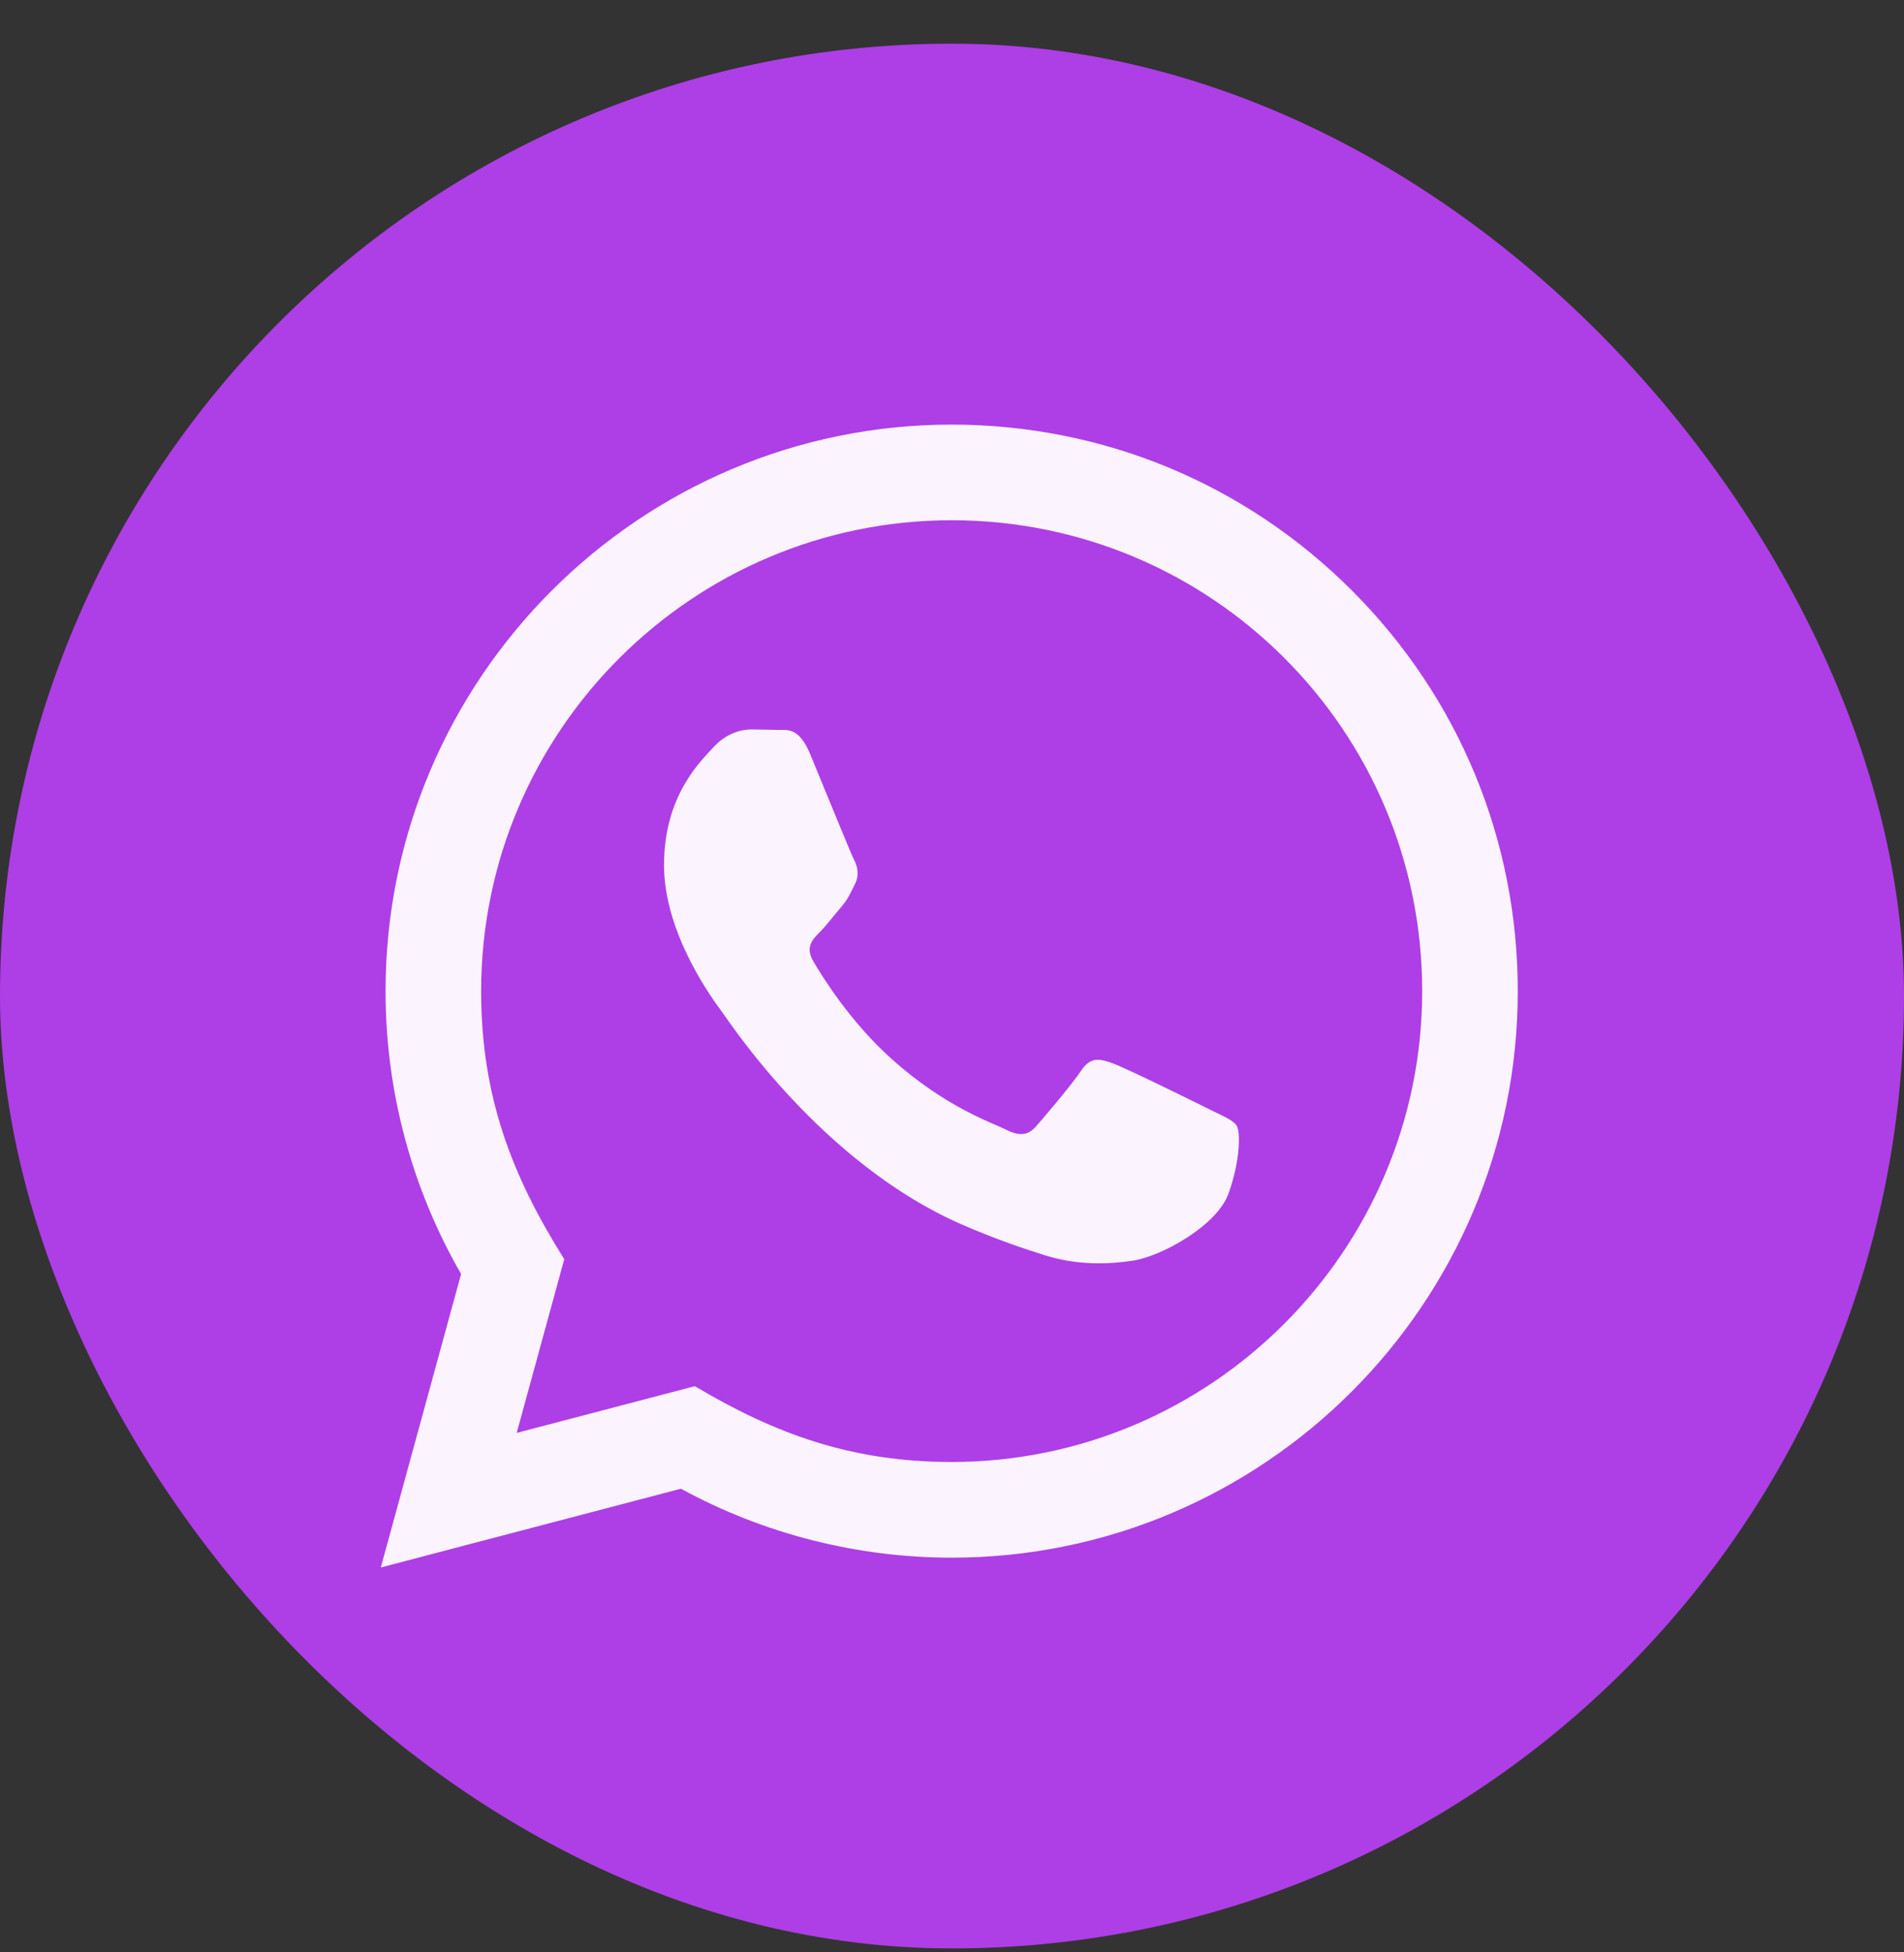 <svg width="40" height="41" viewBox="0 0 40 41" fill="none" xmlns="http://www.w3.org/2000/svg">
<rect x="0" y="0" width="40" height="41" fill="#333333" stroke="none"/>
<rect y="0.917" width="40" height="40" rx="20" fill="#AE3EE6"/>
<path d="M8 32.917L9.687 26.754C8.646 24.95 8.099 22.905 8.1 20.808C8.103 14.252 13.438 8.917 19.993 8.917C23.174 8.918 26.16 10.158 28.406 12.405C30.651 14.653 31.887 17.642 31.886 20.82C31.883 27.376 26.548 32.711 19.993 32.711C18.003 32.71 16.042 32.211 14.305 31.263L8 32.917ZM14.597 29.11C16.273 30.105 17.873 30.701 19.989 30.702C25.437 30.702 29.875 26.268 29.878 20.817C29.88 15.355 25.463 10.928 19.997 10.925C14.545 10.925 10.11 15.36 10.108 20.809C10.107 23.034 10.759 24.7 11.854 26.443L10.855 30.091L14.597 29.11ZM25.984 23.646C25.91 23.522 25.712 23.448 25.414 23.299C25.117 23.15 23.656 22.431 23.383 22.332C23.111 22.233 22.913 22.183 22.714 22.482C22.516 22.779 21.946 23.448 21.773 23.646C21.6 23.844 21.426 23.869 21.129 23.72C20.832 23.571 19.874 23.258 18.739 22.245C17.856 21.457 17.259 20.485 17.086 20.186C16.913 19.89 17.068 19.729 17.216 19.581C17.35 19.448 17.513 19.233 17.662 19.059C17.813 18.887 17.862 18.764 17.962 18.564C18.061 18.366 18.012 18.192 17.937 18.044C17.862 17.895 17.268 16.433 17.021 15.838C16.779 15.258 16.534 15.336 16.352 15.328L15.782 15.318C15.584 15.318 15.262 15.392 14.99 15.69C14.718 15.988 13.95 16.706 13.95 18.169C13.95 19.631 15.015 21.044 15.163 21.242C15.312 21.441 17.258 24.442 20.239 25.729C20.948 26.035 21.502 26.218 21.933 26.355C22.645 26.581 23.293 26.549 23.805 26.473C24.376 26.388 25.563 25.754 25.811 25.06C26.059 24.365 26.059 23.77 25.984 23.646Z" fill="#FBF4FF"/>
</svg>
